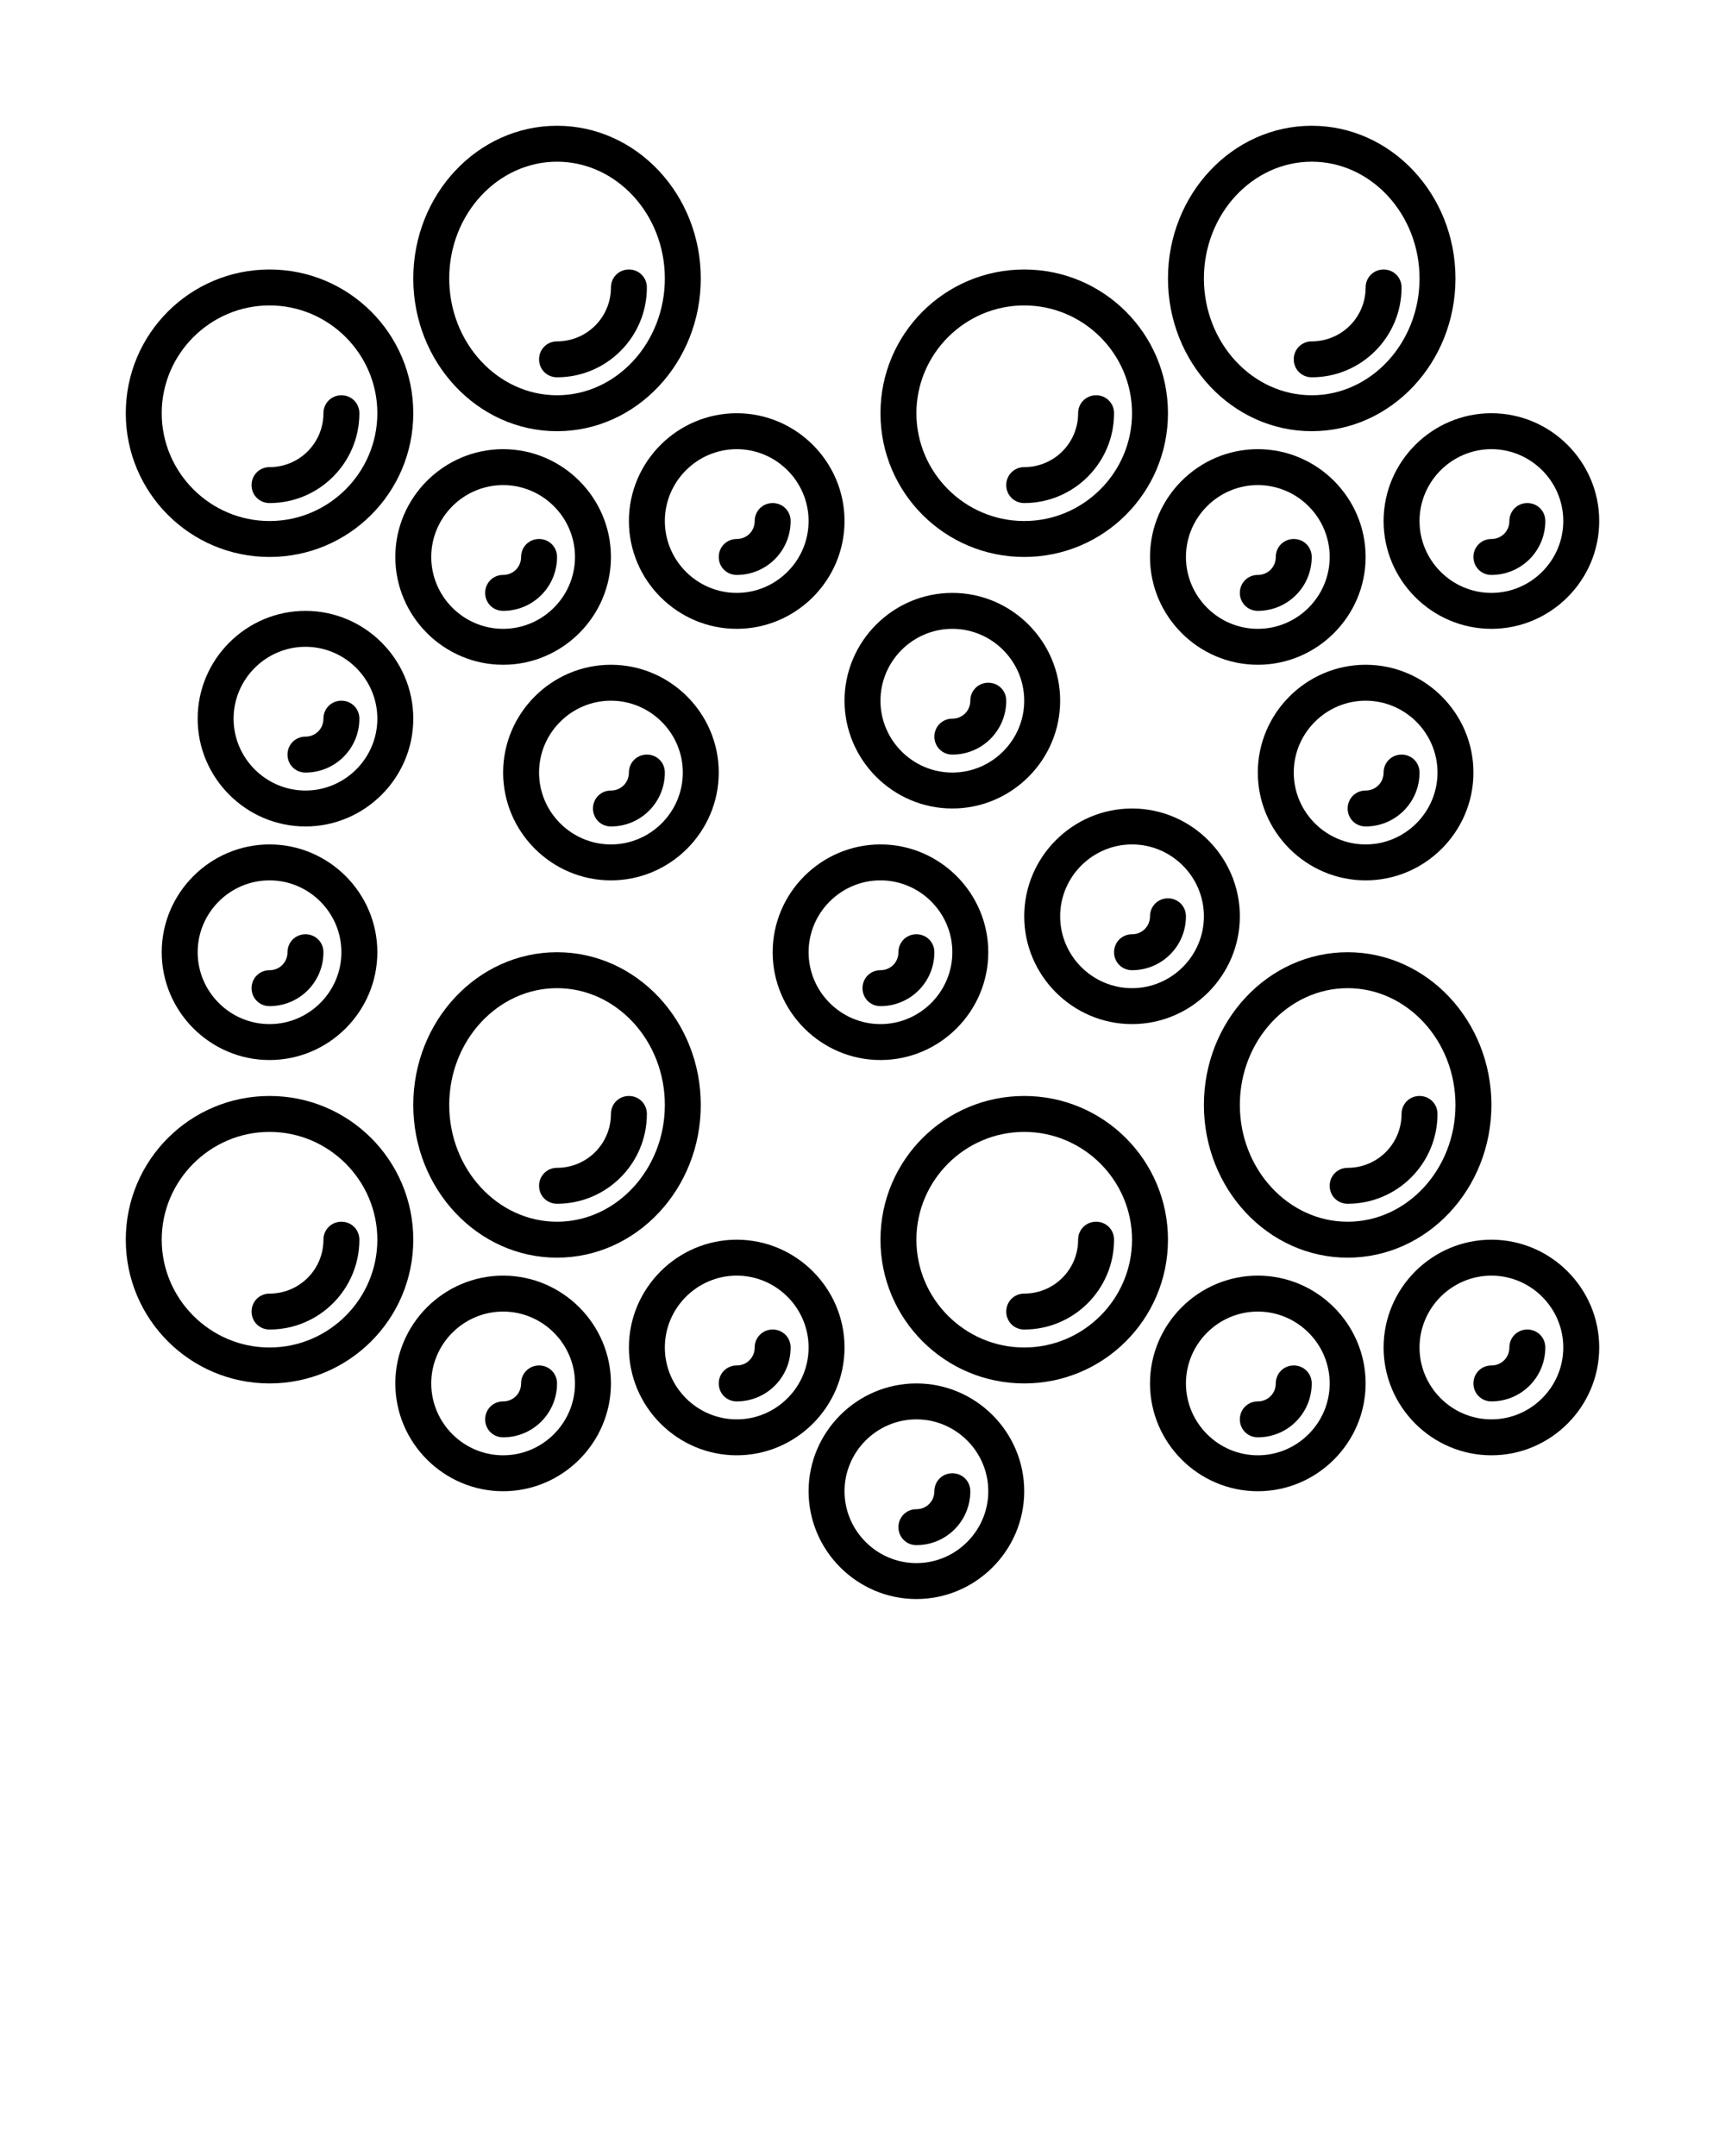 <svg xmlns="http://www.w3.org/2000/svg" xmlns:xlink="http://www.w3.org/1999/xlink" version="1.1" x="0px" y="0px" viewBox="0 0 48 60" style="enable-background:new 0 0 48 48;" xml:space="preserve"><g><path d="M11.5,20c0-1.65-1.35-3-3-3s-3,1.35-3,3s1.35,3,3,3S11.5,21.65,11.5,20z M8.5,22c-1.1,0-2-0.9-2-2s0.9-2,2-2s2,0.9,2,2   S9.6,22,8.5,22z"/><path d="M15.5,3.5c-2.21,0-4,1.91-4,4.25s1.79,4.25,4,4.25s4-1.91,4-4.25S17.71,3.5,15.5,3.5z M15.5,11c-1.65,0-3-1.46-3-3.25   s1.35-3.25,3-3.25s3,1.46,3,3.25S17.15,11,15.5,11z"/><path d="M17,8c0,0.83-0.67,1.5-1.5,1.5C15.22,9.5,15,9.72,15,10s0.22,0.5,0.5,0.5c1.38,0,2.5-1.12,2.5-2.5c0-0.28-0.22-0.5-0.5-0.5   S17,7.72,17,8z"/><path d="M7.5,7.5c-2.21,0-4,1.79-4,4s1.79,4,4,4s4-1.79,4-4S9.71,7.5,7.5,7.5z M7.5,14.5c-1.65,0-3-1.35-3-3s1.35-3,3-3s3,1.35,3,3   S9.15,14.5,7.5,14.5z"/><path d="M9,11.5C9,12.33,8.33,13,7.5,13C7.22,13,7,13.22,7,13.5S7.22,14,7.5,14c1.38,0,2.5-1.12,2.5-2.5c0-0.28-0.22-0.5-0.5-0.5   S9,11.22,9,11.5z"/><path d="M9.5,19.5C9.22,19.5,9,19.72,9,20c0,0.28-0.22,0.5-0.5,0.5C8.22,20.5,8,20.72,8,21s0.22,0.5,0.5,0.5   c0.83,0,1.5-0.67,1.5-1.5C10,19.72,9.78,19.5,9.5,19.5z"/><path d="M17,18.5c-1.65,0-3,1.35-3,3s1.35,3,3,3s3-1.35,3-3S18.65,18.5,17,18.5z M17,23.5c-1.1,0-2-0.9-2-2s0.9-2,2-2s2,0.9,2,2   S18.1,23.5,17,23.5z"/><path d="M18,21c-0.28,0-0.5,0.22-0.5,0.5c0,0.28-0.22,0.5-0.5,0.5c-0.28,0-0.5,0.22-0.5,0.5S16.72,23,17,23   c0.83,0,1.5-0.67,1.5-1.5C18.5,21.22,18.28,21,18,21z"/><path d="M20.5,11.5c-1.65,0-3,1.35-3,3s1.35,3,3,3s3-1.35,3-3S22.15,11.5,20.5,11.5z M20.5,16.5c-1.1,0-2-0.9-2-2s0.9-2,2-2   s2,0.9,2,2S21.6,16.5,20.5,16.5z"/><path d="M21.5,14c-0.28,0-0.5,0.22-0.5,0.5c0,0.28-0.22,0.5-0.5,0.5c-0.28,0-0.5,0.22-0.5,0.5s0.22,0.5,0.5,0.5   c0.83,0,1.5-0.67,1.5-1.5C22,14.22,21.78,14,21.5,14z"/><path d="M14,18.5c1.65,0,3-1.35,3-3s-1.35-3-3-3s-3,1.35-3,3S12.35,18.5,14,18.5z M14,13.5c1.1,0,2,0.9,2,2s-0.9,2-2,2s-2-0.9-2-2   S12.9,13.5,14,13.5z"/><path d="M14,17c0.83,0,1.5-0.67,1.5-1.5c0-0.28-0.22-0.5-0.5-0.5s-0.5,0.22-0.5,0.5c0,0.28-0.22,0.5-0.5,0.5   c-0.28,0-0.5,0.22-0.5,0.5S13.72,17,14,17z"/><path d="M23.5,19.5c0,1.65,1.35,3,3,3s3-1.35,3-3s-1.35-3-3-3S23.5,17.85,23.5,19.5z M26.5,17.5c1.1,0,2,0.9,2,2s-0.9,2-2,2   s-2-0.9-2-2S25.4,17.5,26.5,17.5z"/><path d="M36.5,12c2.21,0,4-1.91,4-4.25s-1.79-4.25-4-4.25s-4,1.91-4,4.25S34.29,12,36.5,12z M36.5,4.5c1.65,0,3,1.46,3,3.25   S38.15,11,36.5,11s-3-1.46-3-3.25S34.85,4.5,36.5,4.5z"/><path d="M36.5,10.5c1.38,0,2.5-1.12,2.5-2.5c0-0.28-0.22-0.5-0.5-0.5S38,7.72,38,8c0,0.83-0.67,1.5-1.5,1.5   C36.22,9.5,36,9.72,36,10S36.22,10.5,36.5,10.5z"/><path d="M28.5,7.5c-2.21,0-4,1.79-4,4s1.79,4,4,4s4-1.79,4-4S30.71,7.5,28.5,7.5z M28.5,14.5c-1.65,0-3-1.35-3-3s1.35-3,3-3   s3,1.35,3,3S30.15,14.5,28.5,14.5z"/><path d="M30,11.5c0,0.83-0.67,1.5-1.5,1.5c-0.28,0-0.5,0.22-0.5,0.5s0.22,0.5,0.5,0.5c1.38,0,2.5-1.12,2.5-2.5   c0-0.28-0.22-0.5-0.5-0.5S30,11.22,30,11.5z"/><path d="M26.5,21c0.83,0,1.5-0.67,1.5-1.5c0-0.28-0.22-0.5-0.5-0.5S27,19.22,27,19.5c0,0.28-0.22,0.5-0.5,0.5   c-0.28,0-0.5,0.22-0.5,0.5S26.22,21,26.5,21z"/><path d="M38,18.5c-1.65,0-3,1.35-3,3s1.35,3,3,3s3-1.35,3-3S39.65,18.5,38,18.5z M38,23.5c-1.1,0-2-0.9-2-2s0.9-2,2-2s2,0.9,2,2   S39.1,23.5,38,23.5z"/><path d="M39,21c-0.28,0-0.5,0.22-0.5,0.5c0,0.28-0.22,0.5-0.5,0.5c-0.28,0-0.5,0.22-0.5,0.5S37.72,23,38,23   c0.83,0,1.5-0.67,1.5-1.5C39.5,21.22,39.28,21,39,21z"/><path d="M41.5,11.5c-1.65,0-3,1.35-3,3s1.35,3,3,3s3-1.35,3-3S43.15,11.5,41.5,11.5z M41.5,16.5c-1.1,0-2-0.9-2-2s0.9-2,2-2   s2,0.9,2,2S42.6,16.5,41.5,16.5z"/><path d="M42.5,14c-0.28,0-0.5,0.22-0.5,0.5c0,0.28-0.22,0.5-0.5,0.5c-0.28,0-0.5,0.22-0.5,0.5s0.22,0.5,0.5,0.5   c0.83,0,1.5-0.67,1.5-1.5C43,14.22,42.78,14,42.5,14z"/><path d="M35,18.5c1.65,0,3-1.35,3-3s-1.35-3-3-3s-3,1.35-3,3S33.35,18.5,35,18.5z M35,13.5c1.1,0,2,0.9,2,2s-0.9,2-2,2s-2-0.9-2-2   S33.9,13.5,35,13.5z"/><path d="M35,17c0.83,0,1.5-0.67,1.5-1.5c0-0.28-0.22-0.5-0.5-0.5s-0.5,0.22-0.5,0.5c0,0.28-0.22,0.5-0.5,0.5   c-0.28,0-0.5,0.22-0.5,0.5S34.72,17,35,17z"/><path d="M31.5,22.5c-1.65,0-3,1.35-3,3s1.35,3,3,3s3-1.35,3-3S33.15,22.5,31.5,22.5z M31.5,27.5c-1.1,0-2-0.9-2-2s0.9-2,2-2   s2,0.9,2,2S32.6,27.5,31.5,27.5z"/><path d="M15.5,35c2.21,0,4-1.91,4-4.25s-1.79-4.25-4-4.25s-4,1.91-4,4.25S13.29,35,15.5,35z M15.5,27.5c1.65,0,3,1.46,3,3.25   S17.15,34,15.5,34s-3-1.46-3-3.25S13.85,27.5,15.5,27.5z"/><path d="M15.5,33.5c1.38,0,2.5-1.12,2.5-2.5c0-0.28-0.22-0.5-0.5-0.5S17,30.72,17,31c0,0.83-0.67,1.5-1.5,1.5   c-0.28,0-0.5,0.22-0.5,0.5S15.22,33.5,15.5,33.5z"/><path d="M7.5,30.5c-2.21,0-4,1.79-4,4s1.79,4,4,4s4-1.79,4-4S9.71,30.5,7.5,30.5z M7.5,37.5c-1.65,0-3-1.35-3-3s1.35-3,3-3   s3,1.35,3,3S9.15,37.5,7.5,37.5z"/><path d="M9.5,34C9.22,34,9,34.22,9,34.5C9,35.33,8.33,36,7.5,36C7.22,36,7,36.22,7,36.5S7.22,37,7.5,37c1.38,0,2.5-1.12,2.5-2.5   C10,34.22,9.78,34,9.5,34z"/><path d="M32.5,25c-0.28,0-0.5,0.22-0.5,0.5c0,0.28-0.22,0.5-0.5,0.5c-0.28,0-0.5,0.22-0.5,0.5s0.22,0.5,0.5,0.5   c0.83,0,1.5-0.67,1.5-1.5C33,25.22,32.78,25,32.5,25z"/><path d="M21.5,26.5c0,1.65,1.35,3,3,3s3-1.35,3-3s-1.35-3-3-3S21.5,24.85,21.5,26.5z M26.5,26.5c0,1.1-0.9,2-2,2s-2-0.9-2-2   s0.9-2,2-2S26.5,25.4,26.5,26.5z"/><path d="M24,27.5c0,0.28,0.22,0.5,0.5,0.5c0.83,0,1.5-0.67,1.5-1.5c0-0.28-0.22-0.5-0.5-0.5S25,26.22,25,26.5   c0,0.28-0.22,0.5-0.5,0.5C24.22,27,24,27.22,24,27.5z"/><path d="M23.5,37.5c0-1.65-1.35-3-3-3s-3,1.35-3,3s1.35,3,3,3S23.5,39.15,23.5,37.5z M20.5,39.5c-1.1,0-2-0.9-2-2s0.9-2,2-2   s2,0.9,2,2S21.6,39.5,20.5,39.5z"/><path d="M21.5,37c-0.28,0-0.5,0.22-0.5,0.5c0,0.28-0.22,0.5-0.5,0.5c-0.28,0-0.5,0.22-0.5,0.5s0.22,0.5,0.5,0.5   c0.83,0,1.5-0.67,1.5-1.5C22,37.22,21.78,37,21.5,37z"/><path d="M14,35.5c-1.65,0-3,1.35-3,3s1.35,3,3,3s3-1.35,3-3S15.65,35.5,14,35.5z M14,40.5c-1.1,0-2-0.9-2-2s0.9-2,2-2s2,0.9,2,2   S15.1,40.5,14,40.5z"/><path d="M15,38c-0.28,0-0.5,0.22-0.5,0.5c0,0.28-0.22,0.5-0.5,0.5c-0.28,0-0.5,0.22-0.5,0.5S13.72,40,14,40   c0.83,0,1.5-0.67,1.5-1.5C15.5,38.22,15.28,38,15,38z"/><path d="M25.5,38.5c-1.65,0-3,1.35-3,3s1.35,3,3,3s3-1.35,3-3S27.15,38.5,25.5,38.5z M25.5,43.5c-1.1,0-2-0.9-2-2s0.9-2,2-2   s2,0.9,2,2S26.6,43.5,25.5,43.5z"/><path d="M37.5,35c2.21,0,4-1.91,4-4.25s-1.79-4.25-4-4.25s-4,1.91-4,4.25S35.29,35,37.5,35z M37.5,27.5c1.65,0,3,1.46,3,3.25   S39.15,34,37.5,34s-3-1.46-3-3.25S35.85,27.5,37.5,27.5z"/><path d="M37.5,33.5c1.38,0,2.5-1.12,2.5-2.5c0-0.28-0.22-0.5-0.5-0.5S39,30.72,39,31c0,0.83-0.67,1.5-1.5,1.5   c-0.28,0-0.5,0.22-0.5,0.5S37.22,33.5,37.5,33.5z"/><path d="M28.5,30.5c-2.21,0-4,1.79-4,4s1.79,4,4,4s4-1.79,4-4S30.71,30.5,28.5,30.5z M28.5,37.5c-1.65,0-3-1.35-3-3s1.35-3,3-3   s3,1.35,3,3S30.15,37.5,28.5,37.5z"/><path d="M30.5,34c-0.28,0-0.5,0.22-0.5,0.5c0,0.83-0.67,1.5-1.5,1.5c-0.28,0-0.5,0.22-0.5,0.5s0.22,0.5,0.5,0.5   c1.38,0,2.5-1.12,2.5-2.5C31,34.22,30.78,34,30.5,34z"/><path d="M26.5,41c-0.28,0-0.5,0.22-0.5,0.5c0,0.28-0.22,0.5-0.5,0.5c-0.28,0-0.5,0.22-0.5,0.5s0.22,0.5,0.5,0.5   c0.83,0,1.5-0.67,1.5-1.5C27,41.22,26.78,41,26.5,41z"/><path d="M4.5,26.5c0,1.65,1.35,3,3,3s3-1.35,3-3s-1.35-3-3-3S4.5,24.85,4.5,26.5z M9.5,26.5c0,1.1-0.9,2-2,2s-2-0.9-2-2s0.9-2,2-2   S9.5,25.4,9.5,26.5z"/><path d="M7,27.5C7,27.78,7.22,28,7.5,28C8.33,28,9,27.33,9,26.5C9,26.22,8.78,26,8.5,26S8,26.22,8,26.5C8,26.78,7.78,27,7.5,27   C7.22,27,7,27.22,7,27.5z"/><path d="M41.5,34.5c-1.65,0-3,1.35-3,3s1.35,3,3,3s3-1.35,3-3S43.15,34.5,41.5,34.5z M41.5,39.5c-1.1,0-2-0.9-2-2s0.9-2,2-2   s2,0.9,2,2S42.6,39.5,41.5,39.5z"/><path d="M42.5,37c-0.28,0-0.5,0.22-0.5,0.5c0,0.28-0.22,0.5-0.5,0.5c-0.28,0-0.5,0.22-0.5,0.5s0.22,0.5,0.5,0.5   c0.83,0,1.5-0.67,1.5-1.5C43,37.22,42.78,37,42.5,37z"/><path d="M35,35.5c-1.65,0-3,1.35-3,3s1.35,3,3,3s3-1.35,3-3S36.65,35.5,35,35.5z M35,40.5c-1.1,0-2-0.9-2-2s0.9-2,2-2s2,0.9,2,2   S36.1,40.5,35,40.5z"/><path d="M36,38c-0.28,0-0.5,0.22-0.5,0.5c0,0.28-0.22,0.5-0.5,0.5c-0.28,0-0.5,0.22-0.5,0.5S34.72,40,35,40   c0.83,0,1.5-0.67,1.5-1.5C36.5,38.22,36.28,38,36,38z"/></g></svg>